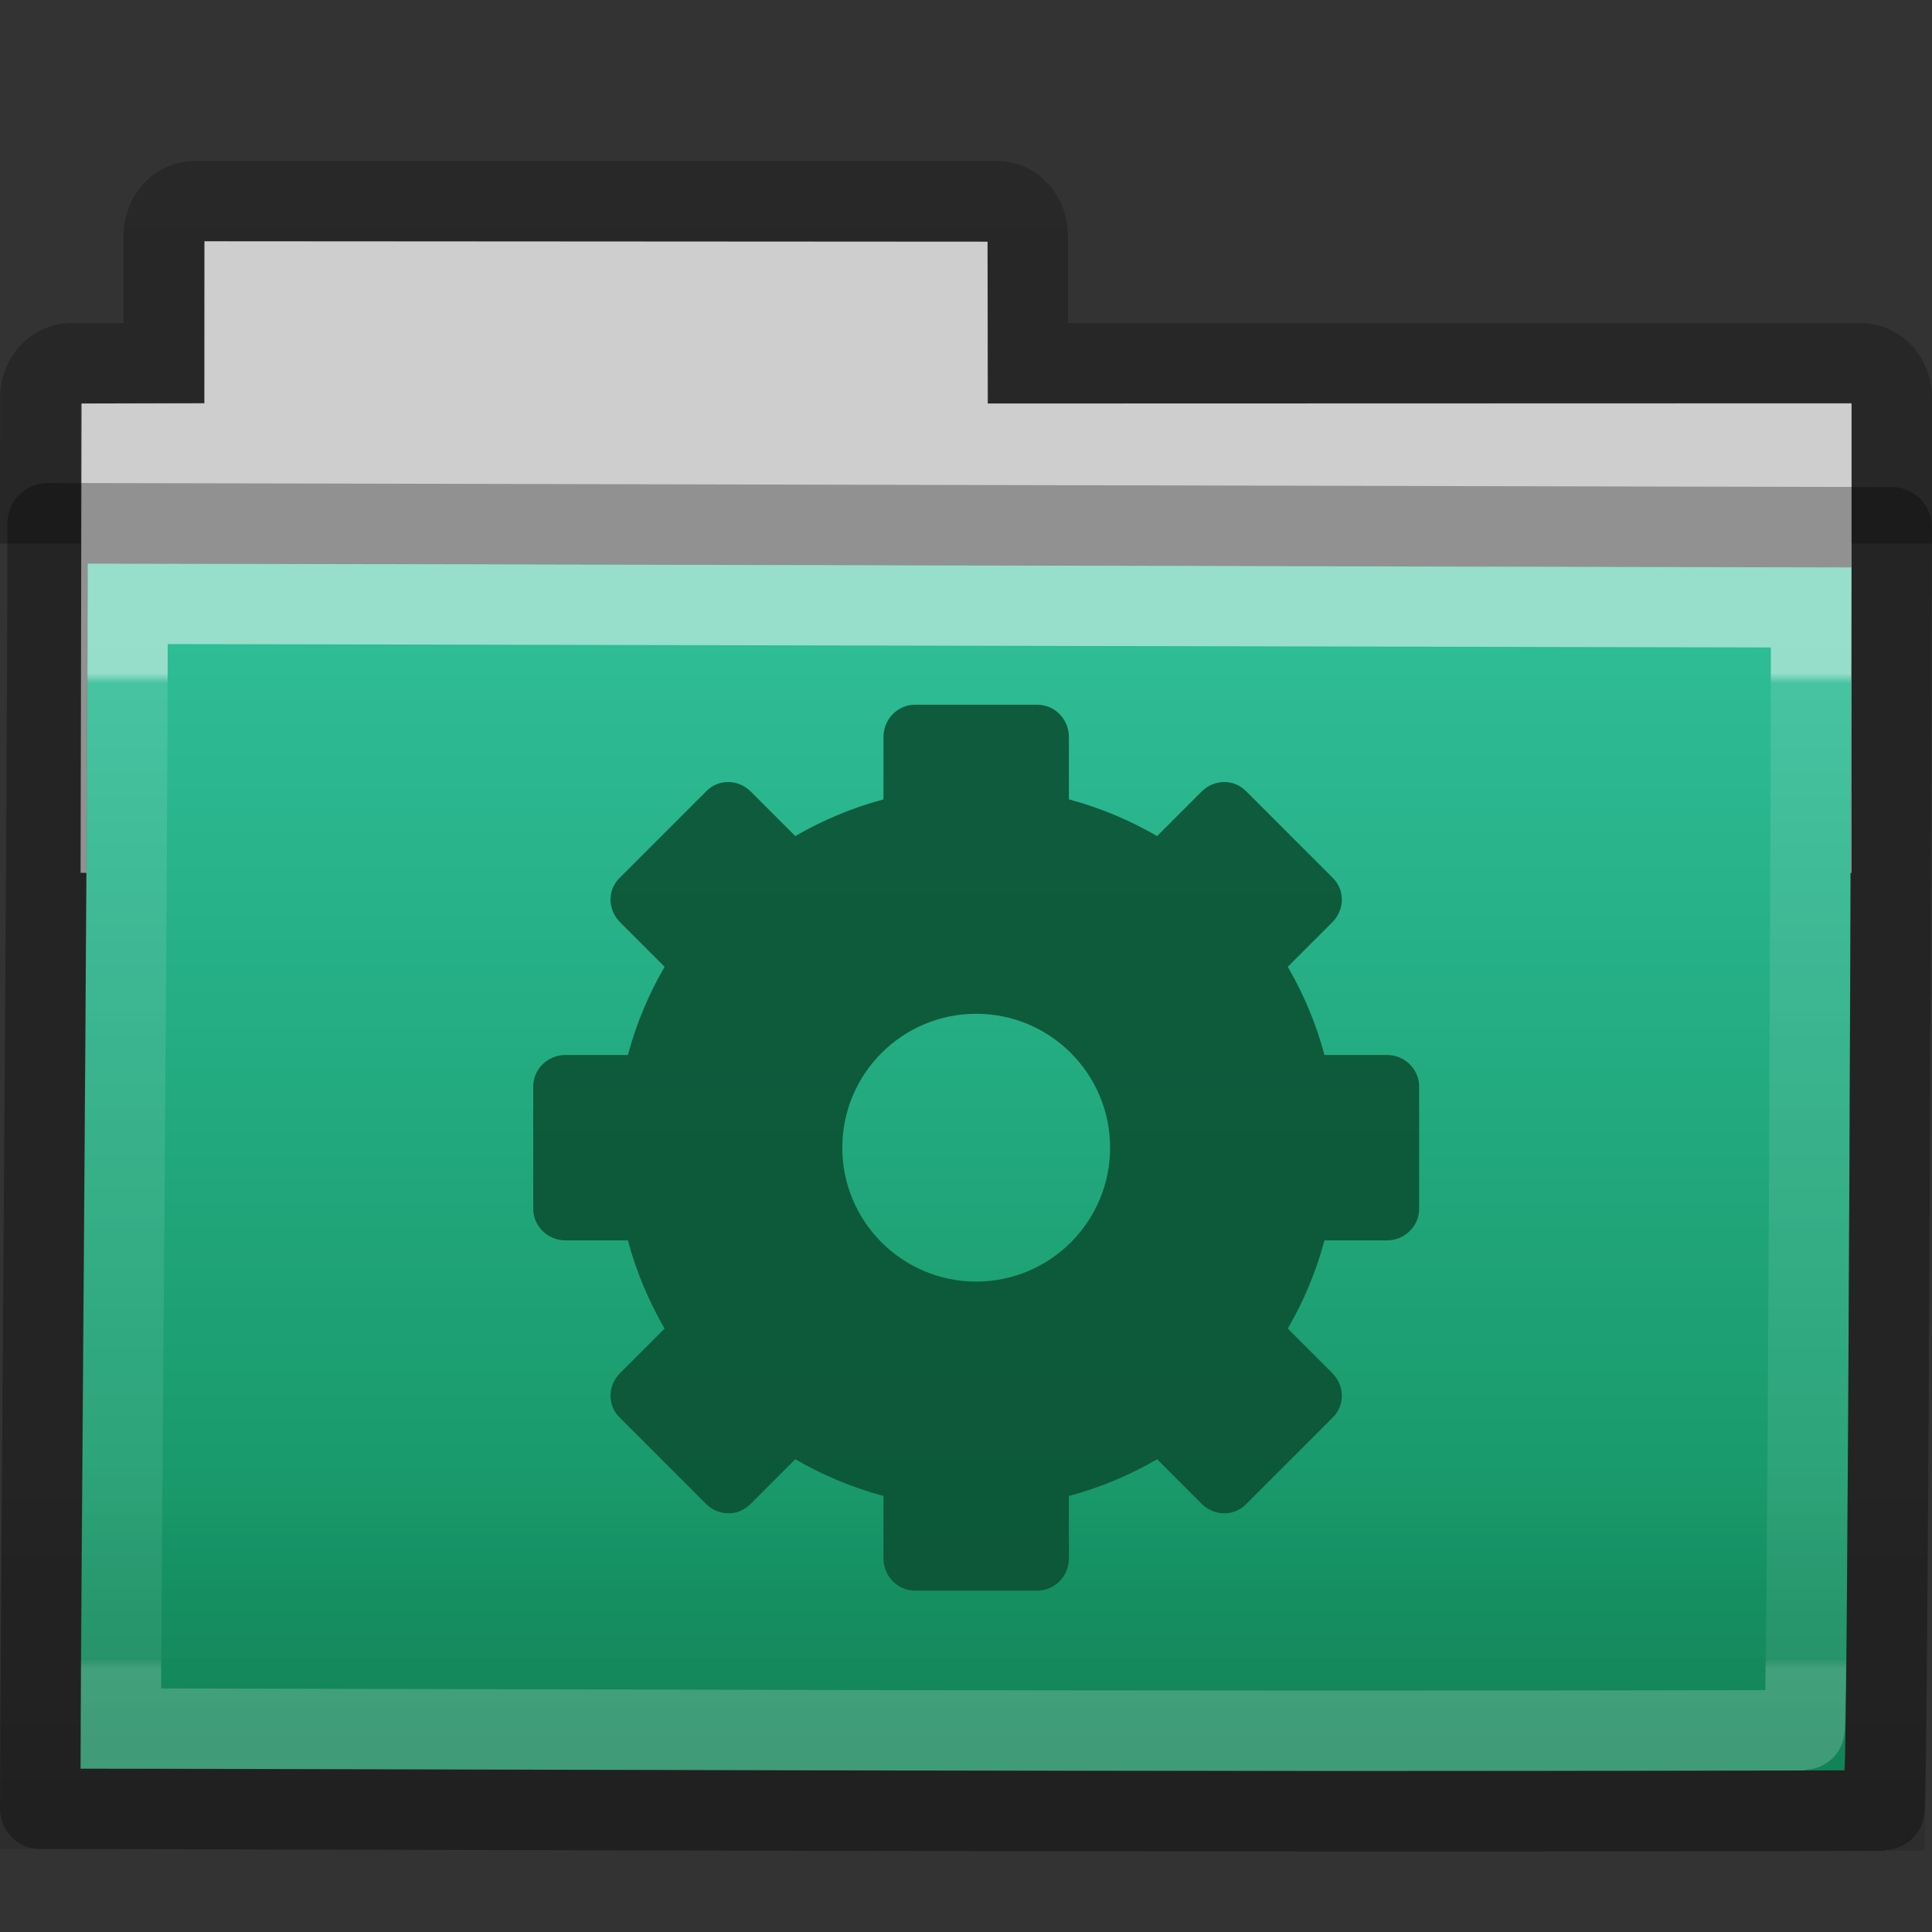 <svg height="24" width="24" xmlns="http://www.w3.org/2000/svg" xmlns:xlink="http://www.w3.org/1999/xlink"><rect width="100%" height="100%" fill="#333333" stroke="none"/><linearGradient id="a" gradientTransform="matrix(1.441 0 0 1.646 4.118 7.272)" gradientUnits="userSpaceOnUse" x1="11.35" x2="11.35" y1=".667" y2="8.172"><stop offset="0" stop-color="#fff"/><stop offset=".01" stop-color="#fff" stop-opacity=".235"/><stop offset=".99" stop-color="#fff" stop-opacity=".157"/><stop offset="1" stop-color="#fff" stop-opacity=".392"/></linearGradient><linearGradient id="b" gradientTransform="matrix(.572 0 0 .508 -27.397 .29)" gradientUnits="userSpaceOnUse" x1="76.041" x2="76.041" y1="49.372" y2="35.431"><stop offset="0" stop-color="#0a0a0a" stop-opacity=".498"/><stop offset="1" stop-color="#0a0a0a" stop-opacity="0"/></linearGradient><linearGradient id="c" gradientTransform="matrix(.487 0 0 .51 -24.713 -.551)" gradientUnits="userSpaceOnUse" x1="84.309" x2="84.309" y1="16.111" y2="42.924"><stop offset="0" stop-color="#2fbe97"/><stop offset="1" stop-color="#139060"/></linearGradient><linearGradient id="d" gradientTransform="matrix(.476 0 0 .469 30.636 -.249)" gradientUnits="userSpaceOnUse" x1="-51.786" x2="-51.786" y1="53.514" y2="2.061"><stop offset="0" stop-opacity=".322"/><stop offset="1" stop-opacity=".278"/></linearGradient><path d="m2.54 2.996-.001 2.012-1.526.004-.012 5.831h22v-5.834l-10.729.003-.004-2.01z" fill="#cecece"/><path d="m23.5 6.753v-1.813c0-.236-.171-.427-.383-.427h-10.35v-1.586c0-.236-.171-.427-.383-.427h-9.967c-.212 0-.383.19-.383.427v1.586h-1.15c-.212 0-.383.19-.383.427v1.813" fill="none" opacity=".8" stroke="url(#d)"/><path d="m1.088 7c1.107 0 21.054.047 21.912.047 0 .924-.042 14.945-.091 14.945-7.691.027-19.669-.021-21.909-.021 0-1.743.088-11.384.088-14.971z" fill="url(#c)"/><path d="m.095 6c1.208 0 22.968.053 23.905.053 0 1.047-.045 16.938-.099 16.938-8.39.031-21.458-.023-23.901-.023 0-1.976.095-12.902.095-16.968z" fill="url(#b)" opacity=".4"/><path d="m1.584 7.5c1.057 0 20.097.044 20.916.044 0 .862-.04 13.949-.087 13.949-7.341.025-18.775-.019-20.913-.019 0-1.627.084-10.625.084-13.973z" fill="none" opacity=".5" stroke="url(#a)" stroke-linecap="round"/><path d="m.592 6.5c1.158 0 22.011.05 22.908.05 0 .985-.044 15.941-.095 15.941-8.04.028-20.563-.022-22.905-.022 0-1.859.092-12.143.092-15.969z" fill="none" opacity=".3" stroke="#000" stroke-linecap="round" stroke-linejoin="round"/><path d="m-34.51 111.997c-.799 0-1.446-.663-1.446-1.476v-2.863c-1.429-.381-2.794-.956-4.043-1.682l-2.036 2.036c-.287.287-.632.44-1.003.443-.372.003-.75-.131-1.033-.413l-3.984-3.984c-.565-.565-.545-1.462.029-2.036l2.036-2.036c-.726-1.249-1.301-2.614-1.682-4.043h-2.863c-.813 0-1.476-.647-1.476-1.446v-5.607c0-.799.663-1.446 1.476-1.446h2.863c.381-1.429.956-2.794 1.682-4.043l-2.036-2.036c-.575-.575-.595-1.471-.029-2.036l3.984-3.984c.565-.565 1.462-.545 2.036.029l2.036 2.036c1.249-.726 2.614-1.301 4.043-1.682v-2.863c0-.813.647-1.476 1.446-1.476h5.607c.799 0 1.446.663 1.446 1.476v2.863c1.429.381 2.794.956 4.043 1.682l2.036-2.036c.575-.575 1.471-.595 2.036-.029l3.984 3.984c.565.565.545 1.462-.029 2.036l-2.036 2.036c.726 1.249 1.301 2.614 1.682 4.043h2.863c.813 0 1.476.647 1.476 1.446v5.607c0 .799-.663 1.446-1.476 1.446h-2.863c-.381 1.429-.956 2.794-1.682 4.043l2.036 2.036c.575.575.595 1.471.029 2.036l-3.984 3.984c-.565.565-1.462.545-2.036-.029l-2.036-2.036c-1.249.726-2.614 1.301-4.043 1.682v2.863c0 .813-.647 1.476-1.446 1.476h-5.607zm2.804-14.166c3.388 0 6.138-2.75 6.138-6.138s-2.75-6.138-6.138-6.138c-3.388 0-6.138 2.75-6.138 6.138s2.75 6.138 6.138 6.138z" display="block" fill="#0c5335" opacity=".9" transform="matrix(.271 0 0 .271 20.719 -10.592)"/></svg>